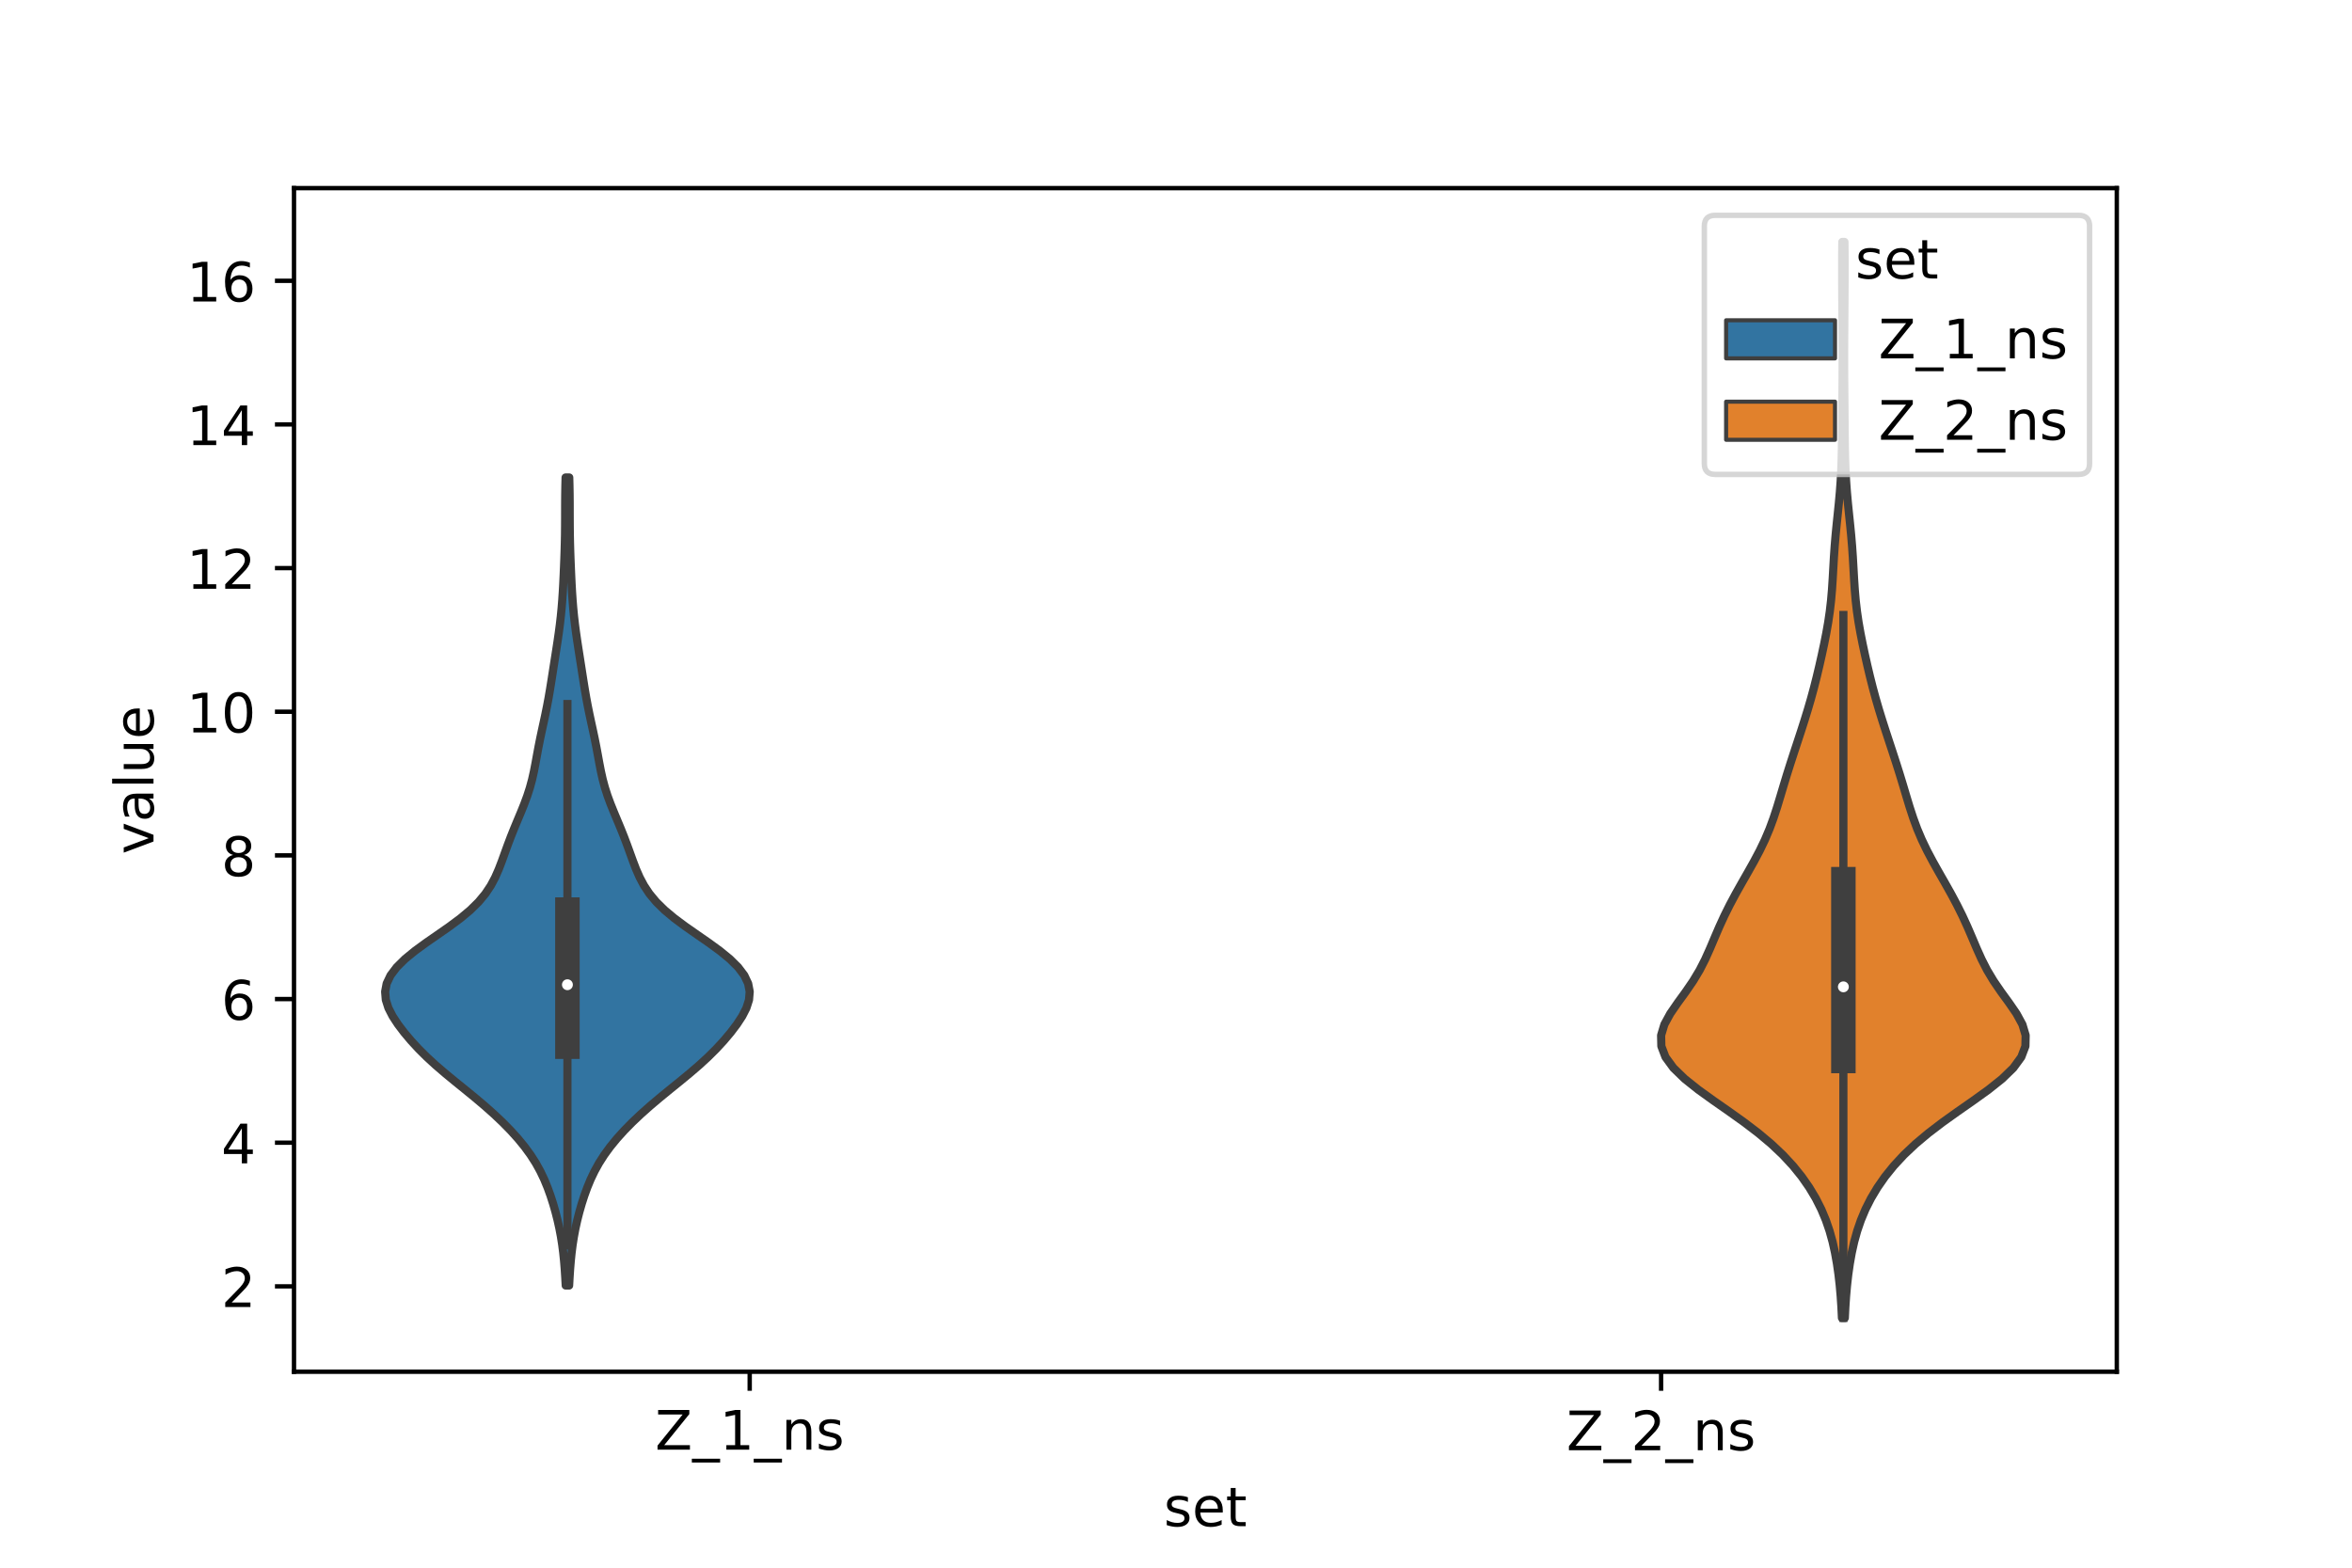 <?xml version="1.0" encoding="utf-8" standalone="no"?>
<!DOCTYPE svg PUBLIC "-//W3C//DTD SVG 1.1//EN"
  "http://www.w3.org/Graphics/SVG/1.1/DTD/svg11.dtd">
<!-- Created with matplotlib (https://matplotlib.org/) -->
<svg height="288pt" version="1.1" viewBox="0 0 432 288" width="432pt" xmlns="http://www.w3.org/2000/svg" xmlns:xlink="http://www.w3.org/1999/xlink">
 <defs>
  <style type="text/css">*{stroke-linecap:butt;stroke-linejoin:round;}</style>
 </defs>
 <g id="figure_1">
  <g id="patch_1">
   <path d="M 0 288 
L 432 288 
L 432 0 
L 0 0 
z
" style="fill:#ffffff;"/>
  </g>
  <g id="axes_1">
   <g id="patch_2">
    <path d="M 54 252 
L 388.8 252 
L 388.8 34.56 
L 54 34.56 
z
" style="fill:#ffffff;"/>
   </g>
   <g id="PolyCollection_1">
    <defs>
     <path d="M 104.532 -51.837 
L 103.908 -51.837 
L 103.826 -53.337 
L 103.728 -54.836 
L 103.606 -56.335 
L 103.454 -57.835 
L 103.263 -59.334 
L 103.027 -60.834 
L 102.744 -62.333 
L 102.411 -63.833 
L 102.03 -65.332 
L 101.601 -66.832 
L 101.12 -68.331 
L 100.578 -69.831 
L 99.959 -71.33 
L 99.244 -72.829 
L 98.414 -74.329 
L 97.455 -75.828 
L 96.361 -77.328 
L 95.134 -78.827 
L 93.78 -80.327 
L 92.307 -81.826 
L 90.722 -83.326 
L 89.036 -84.825 
L 87.263 -86.324 
L 85.431 -87.824 
L 83.58 -89.323 
L 81.759 -90.823 
L 80.014 -92.322 
L 78.381 -93.822 
L 76.875 -95.321 
L 75.494 -96.821 
L 74.231 -98.32 
L 73.094 -99.82 
L 72.113 -101.319 
L 71.345 -102.818 
L 70.864 -104.318 
L 70.74 -105.817 
L 71.023 -107.317 
L 71.735 -108.816 
L 72.867 -110.316 
L 74.381 -111.815 
L 76.212 -113.315 
L 78.266 -114.814 
L 80.428 -116.314 
L 82.574 -117.813 
L 84.588 -119.312 
L 86.382 -120.812 
L 87.905 -122.311 
L 89.151 -123.811 
L 90.148 -125.31 
L 90.947 -126.81 
L 91.605 -128.309 
L 92.181 -129.809 
L 92.723 -131.308 
L 93.268 -132.808 
L 93.836 -134.307 
L 94.436 -135.806 
L 95.06 -137.306 
L 95.688 -138.805 
L 96.293 -140.305 
L 96.847 -141.804 
L 97.329 -143.304 
L 97.733 -144.803 
L 98.07 -146.303 
L 98.36 -147.802 
L 98.633 -149.302 
L 98.912 -150.801 
L 99.21 -152.3 
L 99.528 -153.8 
L 99.855 -155.299 
L 100.176 -156.799 
L 100.48 -158.298 
L 100.76 -159.798 
L 101.017 -161.297 
L 101.259 -162.797 
L 101.493 -164.296 
L 101.726 -165.796 
L 101.961 -167.295 
L 102.195 -168.794 
L 102.424 -170.294 
L 102.64 -171.793 
L 102.837 -173.293 
L 103.009 -174.792 
L 103.155 -176.292 
L 103.275 -177.791 
L 103.374 -179.291 
L 103.457 -180.79 
L 103.528 -182.29 
L 103.593 -183.789 
L 103.653 -185.288 
L 103.705 -186.788 
L 103.747 -188.287 
L 103.777 -189.787 
L 103.793 -191.286 
L 103.8 -192.786 
L 103.802 -194.285 
L 103.806 -195.785 
L 103.82 -197.284 
L 103.846 -198.784 
L 103.885 -200.283 
L 104.555 -200.283 
L 104.555 -200.283 
L 104.594 -198.784 
L 104.62 -197.284 
L 104.634 -195.785 
L 104.638 -194.285 
L 104.64 -192.786 
L 104.647 -191.286 
L 104.663 -189.787 
L 104.693 -188.287 
L 104.735 -186.788 
L 104.787 -185.288 
L 104.847 -183.789 
L 104.912 -182.29 
L 104.983 -180.79 
L 105.066 -179.291 
L 105.165 -177.791 
L 105.285 -176.292 
L 105.431 -174.792 
L 105.603 -173.293 
L 105.8 -171.793 
L 106.016 -170.294 
L 106.245 -168.794 
L 106.479 -167.295 
L 106.714 -165.796 
L 106.947 -164.296 
L 107.181 -162.797 
L 107.423 -161.297 
L 107.68 -159.798 
L 107.96 -158.298 
L 108.264 -156.799 
L 108.585 -155.299 
L 108.912 -153.8 
L 109.23 -152.3 
L 109.528 -150.801 
L 109.807 -149.302 
L 110.08 -147.802 
L 110.37 -146.303 
L 110.707 -144.803 
L 111.111 -143.304 
L 111.593 -141.804 
L 112.147 -140.305 
L 112.752 -138.805 
L 113.38 -137.306 
L 114.004 -135.806 
L 114.604 -134.307 
L 115.172 -132.808 
L 115.717 -131.308 
L 116.259 -129.809 
L 116.835 -128.309 
L 117.493 -126.81 
L 118.292 -125.31 
L 119.289 -123.811 
L 120.535 -122.311 
L 122.058 -120.812 
L 123.852 -119.312 
L 125.866 -117.813 
L 128.012 -116.314 
L 130.174 -114.814 
L 132.228 -113.315 
L 134.059 -111.815 
L 135.573 -110.316 
L 136.705 -108.816 
L 137.417 -107.317 
L 137.7 -105.817 
L 137.576 -104.318 
L 137.095 -102.818 
L 136.327 -101.319 
L 135.346 -99.82 
L 134.209 -98.32 
L 132.946 -96.821 
L 131.565 -95.321 
L 130.059 -93.822 
L 128.426 -92.322 
L 126.681 -90.823 
L 124.86 -89.323 
L 123.009 -87.824 
L 121.177 -86.324 
L 119.404 -84.825 
L 117.718 -83.326 
L 116.133 -81.826 
L 114.66 -80.327 
L 113.306 -78.827 
L 112.079 -77.328 
L 110.985 -75.828 
L 110.026 -74.329 
L 109.196 -72.829 
L 108.481 -71.33 
L 107.862 -69.831 
L 107.32 -68.331 
L 106.839 -66.832 
L 106.41 -65.332 
L 106.029 -63.833 
L 105.696 -62.333 
L 105.413 -60.834 
L 105.177 -59.334 
L 104.986 -57.835 
L 104.834 -56.335 
L 104.712 -54.836 
L 104.614 -53.337 
L 104.532 -51.837 
z
" id="ma14b5f5352" style="stroke:#3f3f3f;stroke-width:1.5;"/>
    </defs>
    <g clip-path="url(#pf7950225a1)">
     <use style="fill:#3274a1;stroke:#3f3f3f;stroke-width:1.5;" x="0" xlink:href="#ma14b5f5352" y="288"/>
    </g>
   </g>
   <g id="PolyCollection_2">
    <defs>
     <path d="M 338.843 -45.884 
L 338.317 -45.884 
L 338.218 -47.88 
L 338.085 -49.877 
L 337.909 -51.874 
L 337.682 -53.87 
L 337.397 -55.867 
L 337.041 -57.864 
L 336.597 -59.86 
L 336.044 -61.857 
L 335.358 -63.854 
L 334.52 -65.851 
L 333.512 -67.847 
L 332.319 -69.844 
L 330.927 -71.841 
L 329.315 -73.837 
L 327.462 -75.834 
L 325.349 -77.831 
L 322.972 -79.827 
L 320.354 -81.824 
L 317.56 -83.821 
L 314.701 -85.818 
L 311.929 -87.814 
L 309.423 -89.811 
L 307.364 -91.808 
L 305.906 -93.804 
L 305.145 -95.801 
L 305.1 -97.798 
L 305.699 -99.794 
L 306.787 -101.791 
L 308.162 -103.788 
L 309.614 -105.784 
L 310.982 -107.781 
L 312.18 -109.778 
L 313.201 -111.775 
L 314.097 -113.771 
L 314.942 -115.768 
L 315.801 -117.765 
L 316.717 -119.761 
L 317.71 -121.758 
L 318.776 -123.755 
L 319.897 -125.751 
L 321.038 -127.748 
L 322.159 -129.745 
L 323.217 -131.741 
L 324.176 -133.738 
L 325.021 -135.735 
L 325.756 -137.732 
L 326.409 -139.728 
L 327.014 -141.725 
L 327.609 -143.722 
L 328.216 -145.718 
L 328.847 -147.715 
L 329.496 -149.712 
L 330.154 -151.708 
L 330.808 -153.705 
L 331.448 -155.702 
L 332.063 -157.699 
L 332.644 -159.695 
L 333.186 -161.692 
L 333.69 -163.689 
L 334.164 -165.685 
L 334.614 -167.682 
L 335.041 -169.679 
L 335.437 -171.675 
L 335.79 -173.672 
L 336.084 -175.669 
L 336.315 -177.665 
L 336.487 -179.662 
L 336.617 -181.659 
L 336.729 -183.656 
L 336.844 -185.652 
L 336.981 -187.649 
L 337.149 -189.646 
L 337.344 -191.642 
L 337.552 -193.639 
L 337.756 -195.636 
L 337.937 -197.632 
L 338.082 -199.629 
L 338.189 -201.626 
L 338.261 -203.622 
L 338.306 -205.619 
L 338.333 -207.616 
L 338.353 -209.613 
L 338.37 -211.609 
L 338.387 -213.606 
L 338.406 -215.603 
L 338.423 -217.599 
L 338.436 -219.596 
L 338.442 -221.593 
L 338.44 -223.589 
L 338.431 -225.586 
L 338.418 -227.583 
L 338.404 -229.58 
L 338.389 -231.576 
L 338.375 -233.573 
L 338.363 -235.57 
L 338.355 -237.566 
L 338.355 -239.563 
L 338.364 -241.56 
L 338.384 -243.556 
L 338.776 -243.556 
L 338.776 -243.556 
L 338.796 -241.56 
L 338.805 -239.563 
L 338.805 -237.566 
L 338.797 -235.57 
L 338.785 -233.573 
L 338.771 -231.576 
L 338.756 -229.58 
L 338.742 -227.583 
L 338.729 -225.586 
L 338.72 -223.589 
L 338.718 -221.593 
L 338.724 -219.596 
L 338.737 -217.599 
L 338.754 -215.603 
L 338.773 -213.606 
L 338.79 -211.609 
L 338.807 -209.613 
L 338.827 -207.616 
L 338.854 -205.619 
L 338.899 -203.622 
L 338.971 -201.626 
L 339.078 -199.629 
L 339.223 -197.632 
L 339.404 -195.636 
L 339.608 -193.639 
L 339.816 -191.642 
L 340.011 -189.646 
L 340.179 -187.649 
L 340.316 -185.652 
L 340.431 -183.656 
L 340.543 -181.659 
L 340.673 -179.662 
L 340.845 -177.665 
L 341.076 -175.669 
L 341.37 -173.672 
L 341.723 -171.675 
L 342.119 -169.679 
L 342.546 -167.682 
L 342.996 -165.685 
L 343.47 -163.689 
L 343.974 -161.692 
L 344.516 -159.695 
L 345.097 -157.699 
L 345.712 -155.702 
L 346.352 -153.705 
L 347.006 -151.708 
L 347.664 -149.712 
L 348.313 -147.715 
L 348.944 -145.718 
L 349.551 -143.722 
L 350.146 -141.725 
L 350.751 -139.728 
L 351.404 -137.732 
L 352.139 -135.735 
L 352.984 -133.738 
L 353.943 -131.741 
L 355.001 -129.745 
L 356.122 -127.748 
L 357.263 -125.751 
L 358.384 -123.755 
L 359.45 -121.758 
L 360.443 -119.761 
L 361.359 -117.765 
L 362.218 -115.768 
L 363.063 -113.771 
L 363.959 -111.775 
L 364.98 -109.778 
L 366.178 -107.781 
L 367.546 -105.784 
L 368.998 -103.788 
L 370.373 -101.791 
L 371.461 -99.794 
L 372.06 -97.798 
L 372.015 -95.801 
L 371.254 -93.804 
L 369.796 -91.808 
L 367.737 -89.811 
L 365.231 -87.814 
L 362.459 -85.818 
L 359.6 -83.821 
L 356.806 -81.824 
L 354.188 -79.827 
L 351.811 -77.831 
L 349.698 -75.834 
L 347.845 -73.837 
L 346.233 -71.841 
L 344.841 -69.844 
L 343.648 -67.847 
L 342.64 -65.851 
L 341.802 -63.854 
L 341.116 -61.857 
L 340.563 -59.86 
L 340.119 -57.864 
L 339.763 -55.867 
L 339.478 -53.87 
L 339.251 -51.874 
L 339.075 -49.877 
L 338.942 -47.88 
L 338.843 -45.884 
z
" id="m31cf00fcec" style="stroke:#3f3f3f;stroke-width:1.5;"/>
    </defs>
    <g clip-path="url(#pf7950225a1)">
     <use style="fill:#e1812c;stroke:#3f3f3f;stroke-width:1.5;" x="0" xlink:href="#m31cf00fcec" y="288"/>
    </g>
   </g>
   <g id="patch_3">
    <path clip-path="url(#pf7950225a1)" d="M 137.7 262.703 
L 137.7 262.703 
L 137.7 262.703 
L 137.7 262.703 
z
" style="fill:#3274a1;stroke:#3f3f3f;stroke-linejoin:miter;stroke-width:0.75;"/>
   </g>
   <g id="patch_4">
    <path clip-path="url(#pf7950225a1)" d="M 137.7 262.703 
L 137.7 262.703 
L 137.7 262.703 
L 137.7 262.703 
z
" style="fill:#e1812c;stroke:#3f3f3f;stroke-linejoin:miter;stroke-width:0.75;"/>
   </g>
   <g id="matplotlib.axis_1">
    <g id="xtick_1">
     <g id="line2d_1">
      <defs>
       <path d="M 0 0 
L 0 3.5 
" id="ma477e835e5" style="stroke:#000000;stroke-width:0.8;"/>
      </defs>
      <g>
       <use style="stroke:#000000;stroke-width:0.8;" x="137.7" xlink:href="#ma477e835e5" y="252"/>
      </g>
     </g>
     <g id="text_1">
      <!-- Z_1_ns -->
      <g transform="translate(120.32 266.32)scale(0.1 -0.1)">
       <defs>
        <path d="M 5.609 72.906 
L 62.891 72.906 
L 62.891 65.375 
L 16.797 8.297 
L 64.016 8.297 
L 64.016 0 
L 4.5 0 
L 4.5 7.516 
L 50.594 64.594 
L 5.609 64.594 
z
" id="DejaVuSans-90"/>
        <path d="M 50.984 -16.609 
L 50.984 -23.578 
L -0.984 -23.578 
L -0.984 -16.609 
z
" id="DejaVuSans-95"/>
        <path d="M 12.406 8.297 
L 28.516 8.297 
L 28.516 63.922 
L 10.984 60.406 
L 10.984 69.391 
L 28.422 72.906 
L 38.281 72.906 
L 38.281 8.297 
L 54.391 8.297 
L 54.391 0 
L 12.406 0 
z
" id="DejaVuSans-49"/>
        <path d="M 54.891 33.016 
L 54.891 0 
L 45.906 0 
L 45.906 32.719 
Q 45.906 40.484 42.875 44.328 
Q 39.844 48.188 33.797 48.188 
Q 26.516 48.188 22.312 43.547 
Q 18.109 38.922 18.109 30.906 
L 18.109 0 
L 9.078 0 
L 9.078 54.688 
L 18.109 54.688 
L 18.109 46.188 
Q 21.344 51.125 25.703 53.562 
Q 30.078 56 35.797 56 
Q 45.219 56 50.047 50.172 
Q 54.891 44.344 54.891 33.016 
z
" id="DejaVuSans-110"/>
        <path d="M 44.281 53.078 
L 44.281 44.578 
Q 40.484 46.531 36.375 47.5 
Q 32.281 48.484 27.875 48.484 
Q 21.188 48.484 17.844 46.438 
Q 14.5 44.391 14.5 40.281 
Q 14.5 37.156 16.891 35.375 
Q 19.281 33.594 26.516 31.984 
L 29.594 31.297 
Q 39.156 29.25 43.188 25.516 
Q 47.219 21.781 47.219 15.094 
Q 47.219 7.469 41.188 3.016 
Q 35.156 -1.422 24.609 -1.422 
Q 20.219 -1.422 15.453 -0.562 
Q 10.688 0.297 5.422 2 
L 5.422 11.281 
Q 10.406 8.688 15.234 7.391 
Q 20.062 6.109 24.812 6.109 
Q 31.156 6.109 34.562 8.281 
Q 37.984 10.453 37.984 14.406 
Q 37.984 18.062 35.516 20.016 
Q 33.062 21.969 24.703 23.781 
L 21.578 24.516 
Q 13.234 26.266 9.516 29.906 
Q 5.812 33.547 5.812 39.891 
Q 5.812 47.609 11.281 51.797 
Q 16.75 56 26.812 56 
Q 31.781 56 36.172 55.266 
Q 40.578 54.547 44.281 53.078 
z
" id="DejaVuSans-115"/>
       </defs>
       <use xlink:href="#DejaVuSans-90"/>
       <use x="68.506" xlink:href="#DejaVuSans-95"/>
       <use x="118.506" xlink:href="#DejaVuSans-49"/>
       <use x="182.129" xlink:href="#DejaVuSans-95"/>
       <use x="232.129" xlink:href="#DejaVuSans-110"/>
       <use x="295.508" xlink:href="#DejaVuSans-115"/>
      </g>
     </g>
    </g>
    <g id="xtick_2">
     <g id="line2d_2">
      <g>
       <use style="stroke:#000000;stroke-width:0.8;" x="305.1" xlink:href="#ma477e835e5" y="252"/>
      </g>
     </g>
     <g id="text_2">
      <!-- Z_2_ns -->
      <g transform="translate(287.72 266.422)scale(0.1 -0.1)">
       <defs>
        <path d="M 19.188 8.297 
L 53.609 8.297 
L 53.609 0 
L 7.328 0 
L 7.328 8.297 
Q 12.938 14.109 22.625 23.891 
Q 32.328 33.688 34.812 36.531 
Q 39.547 41.844 41.422 45.531 
Q 43.312 49.219 43.312 52.781 
Q 43.312 58.594 39.234 62.25 
Q 35.156 65.922 28.609 65.922 
Q 23.969 65.922 18.812 64.312 
Q 13.672 62.703 7.812 59.422 
L 7.812 69.391 
Q 13.766 71.781 18.938 73 
Q 24.125 74.219 28.422 74.219 
Q 39.75 74.219 46.484 68.547 
Q 53.219 62.891 53.219 53.422 
Q 53.219 48.922 51.531 44.891 
Q 49.859 40.875 45.406 35.406 
Q 44.188 33.984 37.641 27.219 
Q 31.109 20.453 19.188 8.297 
z
" id="DejaVuSans-50"/>
       </defs>
       <use xlink:href="#DejaVuSans-90"/>
       <use x="68.506" xlink:href="#DejaVuSans-95"/>
       <use x="118.506" xlink:href="#DejaVuSans-50"/>
       <use x="182.129" xlink:href="#DejaVuSans-95"/>
       <use x="232.129" xlink:href="#DejaVuSans-110"/>
       <use x="295.508" xlink:href="#DejaVuSans-115"/>
      </g>
     </g>
    </g>
    <g id="text_3">
     <!-- set -->
     <g transform="translate(213.759 280.378)scale(0.1 -0.1)">
      <defs>
       <path d="M 56.203 29.594 
L 56.203 25.203 
L 14.891 25.203 
Q 15.484 15.922 20.484 11.062 
Q 25.484 6.203 34.422 6.203 
Q 39.594 6.203 44.453 7.469 
Q 49.312 8.734 54.109 11.281 
L 54.109 2.781 
Q 49.266 0.734 44.188 -0.344 
Q 39.109 -1.422 33.891 -1.422 
Q 20.797 -1.422 13.156 6.188 
Q 5.516 13.812 5.516 26.812 
Q 5.516 40.234 12.766 48.109 
Q 20.016 56 32.328 56 
Q 43.359 56 49.781 48.891 
Q 56.203 41.797 56.203 29.594 
z
M 47.219 32.234 
Q 47.125 39.594 43.094 43.984 
Q 39.062 48.391 32.422 48.391 
Q 24.906 48.391 20.391 44.141 
Q 15.875 39.891 15.188 32.172 
z
" id="DejaVuSans-101"/>
       <path d="M 18.312 70.219 
L 18.312 54.688 
L 36.812 54.688 
L 36.812 47.703 
L 18.312 47.703 
L 18.312 18.016 
Q 18.312 11.328 20.141 9.422 
Q 21.969 7.516 27.594 7.516 
L 36.812 7.516 
L 36.812 0 
L 27.594 0 
Q 17.188 0 13.234 3.875 
Q 9.281 7.766 9.281 18.016 
L 9.281 47.703 
L 2.688 47.703 
L 2.688 54.688 
L 9.281 54.688 
L 9.281 70.219 
z
" id="DejaVuSans-116"/>
      </defs>
      <use xlink:href="#DejaVuSans-115"/>
      <use x="52.1" xlink:href="#DejaVuSans-101"/>
      <use x="113.623" xlink:href="#DejaVuSans-116"/>
     </g>
    </g>
   </g>
   <g id="matplotlib.axis_2">
    <g id="ytick_1">
     <g id="line2d_3">
      <defs>
       <path d="M 0 0 
L -3.5 0 
" id="m9d63fe71c7" style="stroke:#000000;stroke-width:0.8;"/>
      </defs>
      <g>
       <use style="stroke:#000000;stroke-width:0.8;" x="54" xlink:href="#m9d63fe71c7" y="236.313"/>
      </g>
     </g>
     <g id="text_4">
      <!-- 2 -->
      <g transform="translate(40.638 240.112)scale(0.1 -0.1)">
       <use xlink:href="#DejaVuSans-50"/>
      </g>
     </g>
    </g>
    <g id="ytick_2">
     <g id="line2d_4">
      <g>
       <use style="stroke:#000000;stroke-width:0.8;" x="54" xlink:href="#m9d63fe71c7" y="209.923"/>
      </g>
     </g>
     <g id="text_5">
      <!-- 4 -->
      <g transform="translate(40.638 213.723)scale(0.1 -0.1)">
       <defs>
        <path d="M 37.797 64.312 
L 12.891 25.391 
L 37.797 25.391 
z
M 35.203 72.906 
L 47.609 72.906 
L 47.609 25.391 
L 58.016 25.391 
L 58.016 17.188 
L 47.609 17.188 
L 47.609 0 
L 37.797 0 
L 37.797 17.188 
L 4.891 17.188 
L 4.891 26.703 
z
" id="DejaVuSans-52"/>
       </defs>
       <use xlink:href="#DejaVuSans-52"/>
      </g>
     </g>
    </g>
    <g id="ytick_3">
     <g id="line2d_5">
      <g>
       <use style="stroke:#000000;stroke-width:0.8;" x="54" xlink:href="#m9d63fe71c7" y="183.534"/>
      </g>
     </g>
     <g id="text_6">
      <!-- 6 -->
      <g transform="translate(40.638 187.333)scale(0.1 -0.1)">
       <defs>
        <path d="M 33.016 40.375 
Q 26.375 40.375 22.484 35.828 
Q 18.609 31.297 18.609 23.391 
Q 18.609 15.531 22.484 10.953 
Q 26.375 6.391 33.016 6.391 
Q 39.656 6.391 43.531 10.953 
Q 47.406 15.531 47.406 23.391 
Q 47.406 31.297 43.531 35.828 
Q 39.656 40.375 33.016 40.375 
z
M 52.594 71.297 
L 52.594 62.312 
Q 48.875 64.062 45.094 64.984 
Q 41.312 65.922 37.594 65.922 
Q 27.828 65.922 22.672 59.328 
Q 17.531 52.734 16.797 39.406 
Q 19.672 43.656 24.016 45.922 
Q 28.375 48.188 33.594 48.188 
Q 44.578 48.188 50.953 41.516 
Q 57.328 34.859 57.328 23.391 
Q 57.328 12.156 50.688 5.359 
Q 44.047 -1.422 33.016 -1.422 
Q 20.359 -1.422 13.672 8.266 
Q 6.984 17.969 6.984 36.375 
Q 6.984 53.656 15.188 63.938 
Q 23.391 74.219 37.203 74.219 
Q 40.922 74.219 44.703 73.484 
Q 48.484 72.75 52.594 71.297 
z
" id="DejaVuSans-54"/>
       </defs>
       <use xlink:href="#DejaVuSans-54"/>
      </g>
     </g>
    </g>
    <g id="ytick_4">
     <g id="line2d_6">
      <g>
       <use style="stroke:#000000;stroke-width:0.8;" x="54" xlink:href="#m9d63fe71c7" y="157.144"/>
      </g>
     </g>
     <g id="text_7">
      <!-- 8 -->
      <g transform="translate(40.638 160.943)scale(0.1 -0.1)">
       <defs>
        <path d="M 31.781 34.625 
Q 24.75 34.625 20.719 30.859 
Q 16.703 27.094 16.703 20.516 
Q 16.703 13.922 20.719 10.156 
Q 24.75 6.391 31.781 6.391 
Q 38.812 6.391 42.859 10.172 
Q 46.922 13.969 46.922 20.516 
Q 46.922 27.094 42.891 30.859 
Q 38.875 34.625 31.781 34.625 
z
M 21.922 38.812 
Q 15.578 40.375 12.031 44.719 
Q 8.5 49.078 8.5 55.328 
Q 8.5 64.062 14.719 69.141 
Q 20.953 74.219 31.781 74.219 
Q 42.672 74.219 48.875 69.141 
Q 55.078 64.062 55.078 55.328 
Q 55.078 49.078 51.531 44.719 
Q 48 40.375 41.703 38.812 
Q 48.828 37.156 52.797 32.312 
Q 56.781 27.484 56.781 20.516 
Q 56.781 9.906 50.312 4.234 
Q 43.844 -1.422 31.781 -1.422 
Q 19.734 -1.422 13.25 4.234 
Q 6.781 9.906 6.781 20.516 
Q 6.781 27.484 10.781 32.312 
Q 14.797 37.156 21.922 38.812 
z
M 18.312 54.391 
Q 18.312 48.734 21.844 45.562 
Q 25.391 42.391 31.781 42.391 
Q 38.141 42.391 41.719 45.562 
Q 45.312 48.734 45.312 54.391 
Q 45.312 60.062 41.719 63.234 
Q 38.141 66.406 31.781 66.406 
Q 25.391 66.406 21.844 63.234 
Q 18.312 60.062 18.312 54.391 
z
" id="DejaVuSans-56"/>
       </defs>
       <use xlink:href="#DejaVuSans-56"/>
      </g>
     </g>
    </g>
    <g id="ytick_5">
     <g id="line2d_7">
      <g>
       <use style="stroke:#000000;stroke-width:0.8;" x="54" xlink:href="#m9d63fe71c7" y="130.754"/>
      </g>
     </g>
     <g id="text_8">
      <!-- 10 -->
      <g transform="translate(34.275 134.553)scale(0.1 -0.1)">
       <defs>
        <path d="M 31.781 66.406 
Q 24.172 66.406 20.328 58.906 
Q 16.5 51.422 16.5 36.375 
Q 16.5 21.391 20.328 13.891 
Q 24.172 6.391 31.781 6.391 
Q 39.453 6.391 43.281 13.891 
Q 47.125 21.391 47.125 36.375 
Q 47.125 51.422 43.281 58.906 
Q 39.453 66.406 31.781 66.406 
z
M 31.781 74.219 
Q 44.047 74.219 50.516 64.516 
Q 56.984 54.828 56.984 36.375 
Q 56.984 17.969 50.516 8.266 
Q 44.047 -1.422 31.781 -1.422 
Q 19.531 -1.422 13.062 8.266 
Q 6.594 17.969 6.594 36.375 
Q 6.594 54.828 13.062 64.516 
Q 19.531 74.219 31.781 74.219 
z
" id="DejaVuSans-48"/>
       </defs>
       <use xlink:href="#DejaVuSans-49"/>
       <use x="63.623" xlink:href="#DejaVuSans-48"/>
      </g>
     </g>
    </g>
    <g id="ytick_6">
     <g id="line2d_8">
      <g>
       <use style="stroke:#000000;stroke-width:0.8;" x="54" xlink:href="#m9d63fe71c7" y="104.365"/>
      </g>
     </g>
     <g id="text_9">
      <!-- 12 -->
      <g transform="translate(34.275 108.164)scale(0.1 -0.1)">
       <use xlink:href="#DejaVuSans-49"/>
       <use x="63.623" xlink:href="#DejaVuSans-50"/>
      </g>
     </g>
    </g>
    <g id="ytick_7">
     <g id="line2d_9">
      <g>
       <use style="stroke:#000000;stroke-width:0.8;" x="54" xlink:href="#m9d63fe71c7" y="77.975"/>
      </g>
     </g>
     <g id="text_10">
      <!-- 14 -->
      <g transform="translate(34.275 81.774)scale(0.1 -0.1)">
       <use xlink:href="#DejaVuSans-49"/>
       <use x="63.623" xlink:href="#DejaVuSans-52"/>
      </g>
     </g>
    </g>
    <g id="ytick_8">
     <g id="line2d_10">
      <g>
       <use style="stroke:#000000;stroke-width:0.8;" x="54" xlink:href="#m9d63fe71c7" y="51.585"/>
      </g>
     </g>
     <g id="text_11">
      <!-- 16 -->
      <g transform="translate(34.275 55.384)scale(0.1 -0.1)">
       <use xlink:href="#DejaVuSans-49"/>
       <use x="63.623" xlink:href="#DejaVuSans-54"/>
      </g>
     </g>
    </g>
    <g id="text_12">
     <!-- value -->
     <g transform="translate(28.195 156.938)rotate(-90)scale(0.1 -0.1)">
      <defs>
       <path d="M 2.984 54.688 
L 12.5 54.688 
L 29.594 8.797 
L 46.688 54.688 
L 56.203 54.688 
L 35.688 0 
L 23.484 0 
z
" id="DejaVuSans-118"/>
       <path d="M 34.281 27.484 
Q 23.391 27.484 19.188 25 
Q 14.984 22.516 14.984 16.5 
Q 14.984 11.719 18.141 8.906 
Q 21.297 6.109 26.703 6.109 
Q 34.188 6.109 38.703 11.406 
Q 43.219 16.703 43.219 25.484 
L 43.219 27.484 
z
M 52.203 31.203 
L 52.203 0 
L 43.219 0 
L 43.219 8.297 
Q 40.141 3.328 35.547 0.953 
Q 30.953 -1.422 24.312 -1.422 
Q 15.922 -1.422 10.953 3.297 
Q 6 8.016 6 15.922 
Q 6 25.141 12.172 29.828 
Q 18.359 34.516 30.609 34.516 
L 43.219 34.516 
L 43.219 35.406 
Q 43.219 41.609 39.141 45 
Q 35.062 48.391 27.688 48.391 
Q 23 48.391 18.547 47.266 
Q 14.109 46.141 10.016 43.891 
L 10.016 52.203 
Q 14.938 54.109 19.578 55.047 
Q 24.219 56 28.609 56 
Q 40.484 56 46.344 49.844 
Q 52.203 43.703 52.203 31.203 
z
" id="DejaVuSans-97"/>
       <path d="M 9.422 75.984 
L 18.406 75.984 
L 18.406 0 
L 9.422 0 
z
" id="DejaVuSans-108"/>
       <path d="M 8.5 21.578 
L 8.5 54.688 
L 17.484 54.688 
L 17.484 21.922 
Q 17.484 14.156 20.5 10.266 
Q 23.531 6.391 29.594 6.391 
Q 36.859 6.391 41.078 11.031 
Q 45.312 15.672 45.312 23.688 
L 45.312 54.688 
L 54.297 54.688 
L 54.297 0 
L 45.312 0 
L 45.312 8.406 
Q 42.047 3.422 37.719 1 
Q 33.406 -1.422 27.688 -1.422 
Q 18.266 -1.422 13.375 4.438 
Q 8.5 10.297 8.5 21.578 
z
M 31.109 56 
z
" id="DejaVuSans-117"/>
      </defs>
      <use xlink:href="#DejaVuSans-118"/>
      <use x="59.18" xlink:href="#DejaVuSans-97"/>
      <use x="120.459" xlink:href="#DejaVuSans-108"/>
      <use x="148.242" xlink:href="#DejaVuSans-117"/>
      <use x="211.621" xlink:href="#DejaVuSans-101"/>
     </g>
    </g>
   </g>
   <g id="line2d_11">
    <path clip-path="url(#pf7950225a1)" d="M 104.22 228.794 
L 104.22 129.338 
" style="fill:none;stroke:#3f3f3f;stroke-linecap:square;stroke-width:1.5;"/>
   </g>
   <g id="line2d_12">
    <path clip-path="url(#pf7950225a1)" d="M 104.22 192.293 
L 104.22 167.101 
" style="fill:none;stroke:#3f3f3f;stroke-linecap:square;stroke-width:4.5;"/>
   </g>
   <g id="line2d_13">
    <path clip-path="url(#pf7950225a1)" d="M 338.58 242.116 
L 338.58 112.98 
" style="fill:none;stroke:#3f3f3f;stroke-linecap:square;stroke-width:1.5;"/>
   </g>
   <g id="line2d_14">
    <path clip-path="url(#pf7950225a1)" d="M 338.58 194.915 
L 338.58 161.518 
" style="fill:none;stroke:#3f3f3f;stroke-linecap:square;stroke-width:4.5;"/>
   </g>
   <g id="patch_5">
    <path d="M 54 252 
L 54 34.56 
" style="fill:none;stroke:#000000;stroke-linecap:square;stroke-linejoin:miter;stroke-width:0.8;"/>
   </g>
   <g id="patch_6">
    <path d="M 388.8 252 
L 388.8 34.56 
" style="fill:none;stroke:#000000;stroke-linecap:square;stroke-linejoin:miter;stroke-width:0.8;"/>
   </g>
   <g id="patch_7">
    <path d="M 54 252 
L 388.8 252 
" style="fill:none;stroke:#000000;stroke-linecap:square;stroke-linejoin:miter;stroke-width:0.8;"/>
   </g>
   <g id="patch_8">
    <path d="M 54 34.56 
L 388.8 34.56 
" style="fill:none;stroke:#000000;stroke-linecap:square;stroke-linejoin:miter;stroke-width:0.8;"/>
   </g>
   <g id="PathCollection_1">
    <defs>
     <path d="M 0 1.5 
C 0.398 1.5 0.779 1.342 1.061 1.061 
C 1.342 0.779 1.5 0.398 1.5 0 
C 1.5 -0.398 1.342 -0.779 1.061 -1.061 
C 0.779 -1.342 0.398 -1.5 0 -1.5 
C -0.398 -1.5 -0.779 -1.342 -1.061 -1.061 
C -1.342 -0.779 -1.5 -0.398 -1.5 0 
C -1.5 0.398 -1.342 0.779 -1.061 1.061 
C -0.779 1.342 -0.398 1.5 0 1.5 
z
" id="m716e5f4ace" style="stroke:#3f3f3f;"/>
    </defs>
    <g clip-path="url(#pf7950225a1)">
     <use style="fill:#ffffff;stroke:#3f3f3f;" x="104.22" xlink:href="#m716e5f4ace" y="180.903"/>
    </g>
   </g>
   <g id="PathCollection_2">
    <g clip-path="url(#pf7950225a1)">
     <use style="fill:#ffffff;stroke:#3f3f3f;" x="338.58" xlink:href="#m716e5f4ace" y="181.293"/>
    </g>
   </g>
   <g id="legend_1">
    <g id="patch_9">
     <path d="M 315.041 87.151 
L 381.8 87.151 
Q 383.8 87.151 383.8 85.151 
L 383.8 41.56 
Q 383.8 39.56 381.8 39.56 
L 315.041 39.56 
Q 313.041 39.56 313.041 41.56 
L 313.041 85.151 
Q 313.041 87.151 315.041 87.151 
z
" style="fill:#ffffff;opacity:0.8;stroke:#cccccc;stroke-linejoin:miter;"/>
    </g>
    <g id="text_13">
     <!-- set -->
     <g transform="translate(340.779 51.158)scale(0.1 -0.1)">
      <use xlink:href="#DejaVuSans-115"/>
      <use x="52.1" xlink:href="#DejaVuSans-101"/>
      <use x="113.623" xlink:href="#DejaVuSans-116"/>
     </g>
    </g>
    <g id="patch_10">
     <path d="M 317.041 65.837 
L 337.041 65.837 
L 337.041 58.837 
L 317.041 58.837 
z
" style="fill:#3274a1;stroke:#3f3f3f;stroke-linejoin:miter;stroke-width:0.75;"/>
    </g>
    <g id="text_14">
     <!-- Z_1_ns -->
     <g transform="translate(345.041 65.837)scale(0.1 -0.1)">
      <use xlink:href="#DejaVuSans-90"/>
      <use x="68.506" xlink:href="#DejaVuSans-95"/>
      <use x="118.506" xlink:href="#DejaVuSans-49"/>
      <use x="182.129" xlink:href="#DejaVuSans-95"/>
      <use x="232.129" xlink:href="#DejaVuSans-110"/>
      <use x="295.508" xlink:href="#DejaVuSans-115"/>
     </g>
    </g>
    <g id="patch_11">
     <path d="M 317.041 80.793 
L 337.041 80.793 
L 337.041 73.793 
L 317.041 73.793 
z
" style="fill:#e1812c;stroke:#3f3f3f;stroke-linejoin:miter;stroke-width:0.75;"/>
    </g>
    <g id="text_15">
     <!-- Z_2_ns -->
     <g transform="translate(345.041 80.793)scale(0.1 -0.1)">
      <use xlink:href="#DejaVuSans-90"/>
      <use x="68.506" xlink:href="#DejaVuSans-95"/>
      <use x="118.506" xlink:href="#DejaVuSans-50"/>
      <use x="182.129" xlink:href="#DejaVuSans-95"/>
      <use x="232.129" xlink:href="#DejaVuSans-110"/>
      <use x="295.508" xlink:href="#DejaVuSans-115"/>
     </g>
    </g>
   </g>
  </g>
 </g>
 <defs>
  <clipPath id="pf7950225a1">
   <rect height="217.44" width="334.8" x="54" y="34.56"/>
  </clipPath>
 </defs>
</svg>
